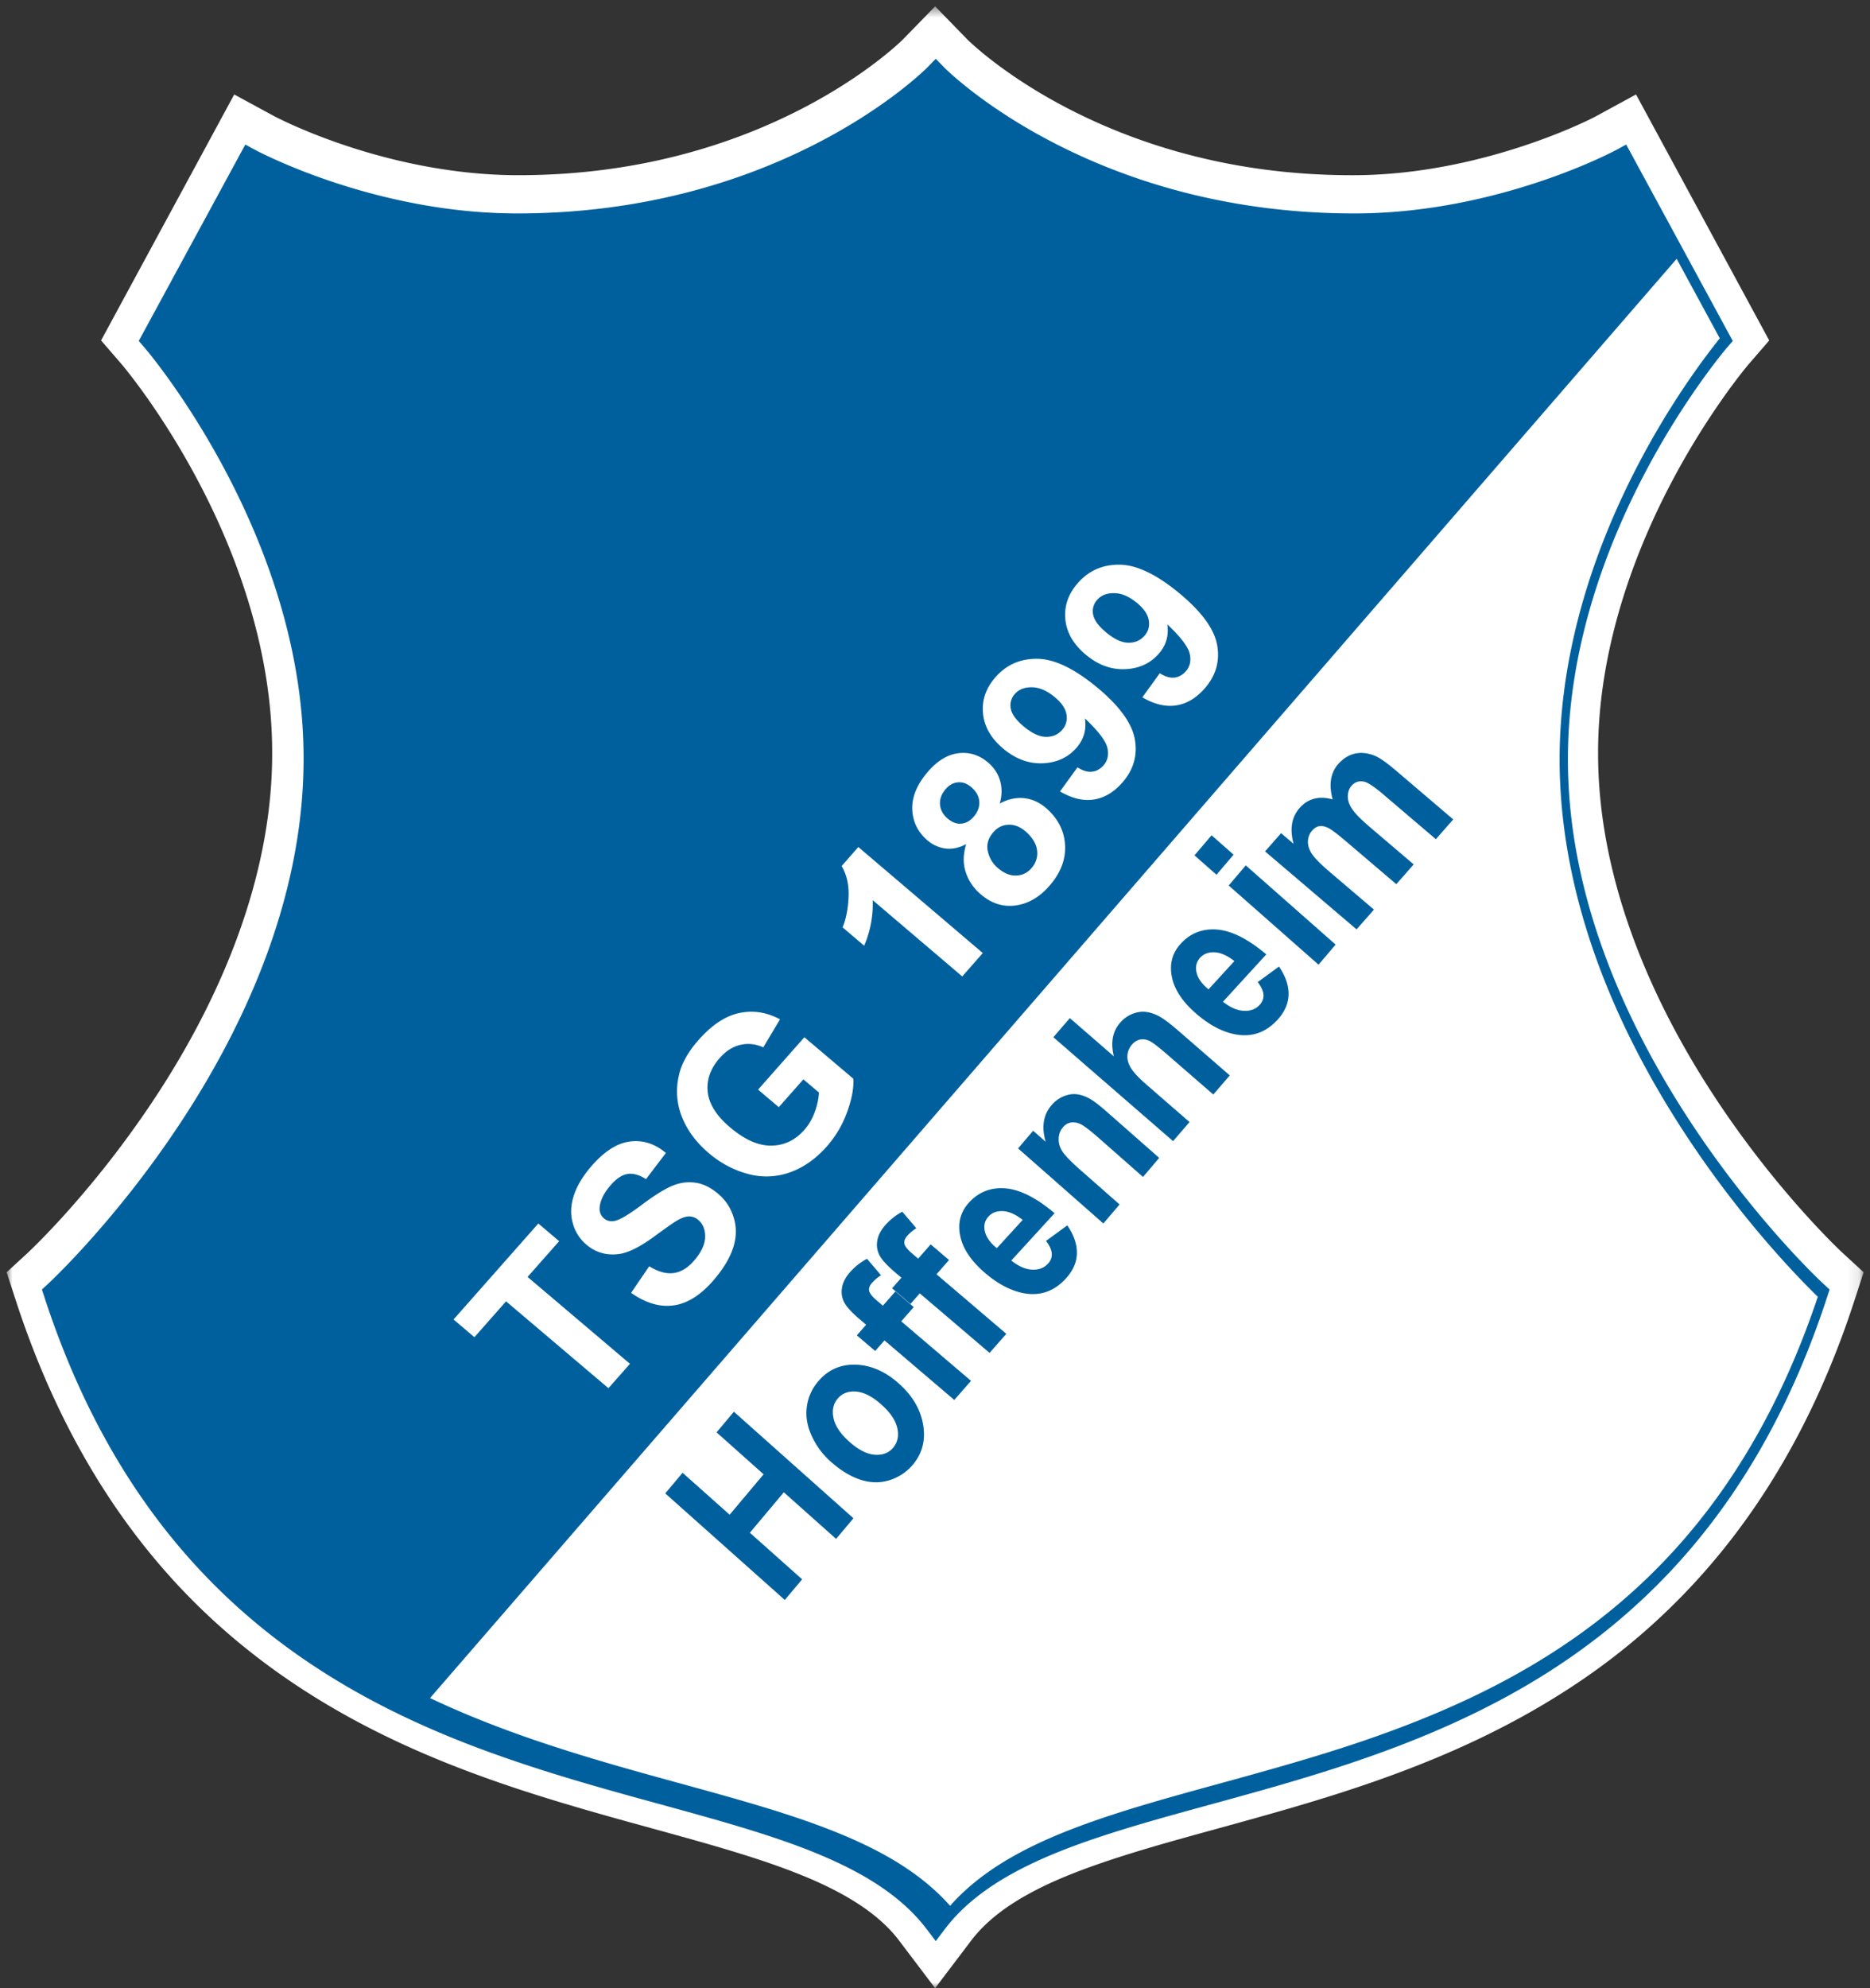 <?xml version="1.0" encoding="utf-8"?>
<svg xmlns="http://www.w3.org/2000/svg" xmlns:xlink="http://www.w3.org/1999/xlink" width="159" height="169" viewBox="0 0 159 169">
    <rect x="0" y="0" width="159" height="169" fill="#333333" stroke="none"/>
    <defs>
        <path id="a" d="M0 .54h157.895V169H0z"/>
    </defs>
    <g fill="none" fill-rule="evenodd">
        <g transform="translate(.564)">
            <mask id="b" fill="#fff">
                <use xlink:href="#a"/>
            </mask>
            <path fill="#FFF" d="M75.91 164.988c-1.696-2.263-4.552-4.096-8.543-5.685-3.967-1.592-8.936-2.902-14.375-4.403-10.867-3.018-23.729-6.828-34.63-16.456C11.1 132.035 4.845 123.053.757 110.473L0 108.146l1.8-1.657.036-.033.155-.148c.142-.136.358-.347.639-.628.56-.56 1.374-1.403 2.358-2.494a83.898 83.898 0 0 0 7.233-9.277c5.274-7.83 10.379-18.535 10.357-29.911.011-8.788-3.069-17.01-6.275-23.067-3.195-6.055-6.47-9.91-6.553-10.002l-1.72-1.99L19.352 8.03l3.35 1.821h.002l.06.032a34.738 34.738 0 0 0 1.462.702 49.463 49.463 0 0 0 4.498 1.753c3.82 1.287 9.104 2.557 14.802 2.555 10.49-.003 18.525-2.786 24.046-5.63 5.481-2.823 8.448-5.72 8.645-5.918L78.948.54l2.73 2.805.062.062c.068.065.182.174.342.318.32.291.824.728 1.506 1.263 1.365 1.071 3.447 2.533 6.209 4 5.53 2.936 13.745 5.902 24.57 5.905 11.045.033 20.518-4.852 20.823-5.041l.002-.001 3.35-1.822 11.324 20.91-1.72 1.99a.242.242 0 0 0-.017.02c-.019.02-.049.057-.09.107-.085.102-.215.26-.385.475-.34.428-.84 1.076-1.445 1.92a65.173 65.173 0 0 0-4.464 7.193c-3.26 6.082-6.439 14.427-6.428 23.354-.02 11.021 4.767 21.41 9.865 29.17 5.077 7.755 10.375 12.821 10.878 13.288l.035.033 1.8 1.657-.758 2.327c-5.35 16.52-14.5 26.805-24.633 33.277-10.123 6.492-21.062 9.34-30.278 11.888-6.145 1.68-11.532 3.256-15.31 5.342-2.167 1.187-3.786 2.494-4.93 4.008L78.946 169l-3.036-4.012z" mask="url(#b)"/>
        </g>
        <path fill="#00609D" d="M78.802 163.996c-2.905-3.85-7.97-6.213-14.3-8.218-6.318-2.011-13.835-3.675-21.5-6.346-15.322-5.313-31.31-14.844-39.247-39.236l-.19-.585.452-.415s.077-.07.234-.22c.157-.15.388-.376.686-.673a70.38 70.38 0 0 0 2.47-2.608 87.015 87.015 0 0 0 7.515-9.618c5.47-8.122 10.896-19.317 10.891-31.578.025-18.045-11.97-33.106-13.44-34.848-.097-.117-.143-.169-.143-.17l-.432-.499 9.06-16.695.842.457s.14.076.432.221c.292.146.727.356 1.29.608a52.075 52.075 0 0 0 4.783 1.862c4.044 1.357 9.637 2.71 15.781 2.708 21.375.004 33.418-11.014 34.768-12.317.09-.086.125-.123.125-.123L79.564 5l.687.703s.034.037.123.123c.09.086.227.216.411.383.37.334.927.815 1.67 1.398 1.488 1.163 3.716 2.723 6.66 4.283 5.888 3.123 14.621 6.253 26.027 6.253 10.755.007 19.811-4.155 21.855-5.178.293-.145.432-.221.432-.221l.841-.457 9.061 16.695-.432.5c-.001.001-.2.23-.569.692-.369.464-.899 1.15-1.536 2.039a68.342 68.342 0 0 0-4.684 7.527c-3.409 6.36-6.797 15.135-6.795 24.759-.045 22.99 19.183 42.235 21.563 44.477.158.15.234.22.234.22l.452.415-.19.585c-5.956 18.278-16.431 28.248-27.768 34.292-11.332 6.05-23.5 8.269-32.98 11.29-6.33 2.005-11.394 4.367-14.3 8.218L79.565 165l-.762-1.004z"/>
        <path fill="#FFF" d="M143.82 97.19c-5.584-8.308-11.207-19.819-11.213-32.66.027-18.095 11.28-32.871 13.622-35.77L142.562 22 36.564 144.34c10.17 4.816 20.929 6.9 29.742 9.699 5.961 1.903 11.09 4.135 14.477 7.961 3.386-3.826 8.516-6.058 14.478-7.961 6.439-2.048 13.913-3.704 21.443-6.333 14.94-5.243 30.017-14.125 37.86-37.477-1.435-1.393-6.085-6.108-10.744-13.038M51.733 118l-8.704-7.383-2.691 3.047-1.774-1.504 7.208-8.16 1.772 1.503-2.685 3.04 8.705 7.384zM53.66 109.896l1.54-2.26c.777.481 1.482.67 2.117.571.634-.1 1.223-.475 1.764-1.126.574-.69.866-1.336.877-1.938.01-.602-.173-1.073-.548-1.41a1.202 1.202 0 0 0-.8-.334c-.29-.005-.653.12-1.083.373-.291.175-.915.614-1.871 1.313-1.23.903-2.235 1.405-3.02 1.509-1.103.146-2.057-.144-2.864-.87a3.619 3.619 0 0 1-1.075-1.772c-.198-.713-.174-1.464.07-2.254.242-.79.702-1.592 1.381-2.407 1.107-1.331 2.222-2.08 3.343-2.248 1.12-.167 2.164.153 3.128.962l-1.691 2.224c-.6-.38-1.141-.523-1.62-.428-.482.095-.972.443-1.474 1.046-.517.623-.8 1.22-.848 1.793-.03.37.086.672.35.91.242.218.536.298.884.24.443-.074 1.216-.526 2.32-1.354 1.103-.83 1.989-1.38 2.657-1.651a3.65 3.65 0 0 1 2.012-.24c.672.112 1.33.46 1.976 1.04.584.526.99 1.187 1.22 1.983.23.798.21 1.616-.055 2.457-.266.84-.782 1.723-1.548 2.643-1.116 1.342-2.27 2.103-3.465 2.285-1.193.183-2.419-.17-3.676-1.057M66.218 94.113l-1.761-1.492 3.937-4.453 4.164 3.528c.044.795-.133 1.741-.533 2.838a9.013 9.013 0 0 1-1.718 2.91c-.947 1.07-2 1.808-3.163 2.216a5.905 5.905 0 0 1-3.553.126c-1.207-.322-2.312-.909-3.315-1.759-1.089-.922-1.859-1.965-2.31-3.129-.451-1.163-.522-2.367-.213-3.61.234-.95.782-1.914 1.646-2.89 1.124-1.272 2.272-2.033 3.448-2.286 1.176-.254 2.335-.075 3.475.533L64.9 89.029c-.64-.29-1.285-.363-1.934-.216-.649.146-1.237.517-1.763 1.113-.798.902-1.14 1.867-1.027 2.896.113 1.028.746 2.03 1.896 3.003 1.24 1.052 2.41 1.57 3.507 1.557 1.098-.015 2.033-.46 2.807-1.335.382-.432.68-.94.89-1.522a5.77 5.77 0 0 0 .36-1.655l-1.327-1.123-2.091 2.366zM83.564 81.012L81.816 83l-7.613-6.484a8.937 8.937 0 0 1-.727 3.872l-1.833-1.561c.283-.666.452-1.508.505-2.526.054-1.019-.141-1.915-.584-2.689L72.982 72l10.582 9.012zM84.762 73.71c.541.492 1.084.73 1.628.714.544-.015.996-.241 1.356-.677.351-.425.496-.91.434-1.454-.061-.544-.367-1.065-.918-1.565-.48-.436-.984-.644-1.51-.625-.527.018-.97.246-1.329.681-.416.505-.56 1.03-.433 1.578.127.548.385.997.772 1.349m-4.24-4.18c.392.355.794.517 1.205.483.412-.033.777-.243 1.096-.63.323-.39.471-.804.443-1.24-.027-.436-.237-.833-.63-1.189-.368-.334-.76-.486-1.173-.454-.414.03-.779.237-1.094.619-.327.396-.475.814-.445 1.251.03.438.23.826.598 1.16m1.63 2.224c-.654.337-1.27.457-1.846.359a3.004 3.004 0 0 1-1.536-.758c-.765-.695-1.167-1.549-1.203-2.562-.037-1.013.37-2.036 1.223-3.069.844-1.022 1.75-1.59 2.716-1.702.966-.111 1.832.18 2.598.874.476.432.792.946.949 1.542.157.596.14 1.218-.052 1.866.722-.39 1.43-.541 2.126-.454.695.088 1.33.392 1.904.913.948.86 1.456 1.876 1.526 3.047.07 1.171-.33 2.283-1.2 3.335-.807.979-1.725 1.571-2.752 1.778-1.213.242-2.324-.093-3.332-1.009a4.093 4.093 0 0 1-1.173-1.82c-.226-.71-.209-1.49.052-2.34M89.67 59.247c-.656-.54-1.294-.815-1.916-.826-.621-.011-1.104.171-1.446.547a1.424 1.424 0 0 0-.366 1.257c.083.48.46.998 1.134 1.553.684.563 1.304.849 1.858.856.554.007 1.006-.182 1.356-.567.338-.371.468-.81.392-1.32-.078-.508-.415-1.008-1.012-1.5m.459 8.029l1.484-2.05c.442.284.847.409 1.214.374.369-.033.696-.208.984-.524.362-.4.479-.897.348-1.495-.132-.596-.769-1.435-1.912-2.512.15.974-.106 1.825-.769 2.554-.72.794-1.665 1.213-2.831 1.259-1.166.045-2.266-.356-3.296-1.205-1.075-.886-1.665-1.902-1.77-3.052-.105-1.149.27-2.193 1.125-3.134.93-1.021 2.108-1.519 3.535-1.49 1.428.03 3.093.828 4.996 2.394 1.937 1.596 3.023 3.089 3.26 4.478.236 1.39-.144 2.632-1.14 3.728-.718.788-1.518 1.244-2.401 1.367-.883.122-1.825-.108-2.827-.692M96.67 51.247c-.655-.54-1.294-.816-1.916-.826-.622-.012-1.104.171-1.445.547a1.424 1.424 0 0 0-.366 1.257c.081.48.46.998 1.134 1.553.685.563 1.303.849 1.857.856.554.007 1.006-.182 1.356-.567.337-.371.469-.81.391-1.32-.077-.508-.414-1.008-1.011-1.5m.459 8.029l1.484-2.05c.442.284.847.408 1.214.374.369-.033.697-.208.984-.524.363-.4.479-.898.348-1.495-.131-.597-.768-1.434-1.911-2.512.15.974-.106 1.825-.77 2.554-.721.794-1.665 1.213-2.83 1.258-1.168.046-2.266-.355-3.297-1.205-1.074-.885-1.664-1.902-1.77-3.05-.104-1.15.27-2.195 1.125-3.135.93-1.021 2.109-1.519 3.536-1.49 1.427.03 3.093.828 4.995 2.395 1.936 1.595 3.023 3.088 3.26 4.477.236 1.389-.145 2.632-1.14 3.728-.718.788-1.519 1.244-2.401 1.367-.883.123-1.824-.108-2.827-.692"/>
        <path fill="#00609D" d="M66.728 136l-10.164-9.057 1.475-1.753 4 3.565 2.888-3.437-4-3.564L62.401 120l10.163 9.056-1.473 1.754-4.445-3.96-2.888 3.437 4.444 3.96zM72.234 122.568c.762.674 1.475 1.037 2.14 1.088.664.052 1.187-.147 1.568-.598.381-.45.498-1.006.352-1.67-.148-.663-.607-1.337-1.379-2.02-.752-.665-1.458-1.024-2.122-1.078-.663-.054-1.184.144-1.566.594-.38.45-.498 1.008-.353 1.674.146.666.6 1.336 1.36 2.01m-1.604 1.672a6.539 6.539 0 0 1-1.601-2.16c-.393-.84-.537-1.667-.43-2.48a4.13 4.13 0 0 1 .967-2.176c.835-.985 1.896-1.46 3.184-1.422 1.288.038 2.507.566 3.66 1.586 1.162 1.029 1.855 2.2 2.08 3.512.227 1.313-.07 2.452-.886 3.418a4.219 4.219 0 0 1-1.924 1.287c-.777.26-1.593.26-2.447-.002-.853-.262-1.721-.782-2.603-1.563M72.853 113.509l.79-.9-.564-.482c-.63-.538-1.053-.993-1.267-1.367a1.927 1.927 0 0 1-.226-1.254c.063-.46.292-.917.688-1.366a5.097 5.097 0 0 1 1.445-1.14l1.192 1.4a3.548 3.548 0 0 0-.768.648c-.206.234-.287.46-.242.675.044.217.258.488.638.813l.53.451 1.064-1.212 1.56 1.33-1.065 1.212 5.936 5.06L81.14 119l-5.936-5.062-.791.9-1.56-1.329z"/>
        <path fill="#00609D" d="M75.853 109.509l.79-.9-.564-.481c-.63-.539-1.053-.994-1.267-1.368a1.927 1.927 0 0 1-.226-1.254c.063-.46.293-.916.688-1.366a5.129 5.129 0 0 1 1.445-1.14l1.192 1.4c-.302.193-.558.409-.768.648-.206.234-.287.46-.242.676.045.216.258.487.638.812l.53.451 1.064-1.212 1.56 1.33-1.065 1.212 5.936 5.062L84.14 115l-5.936-5.061-.791.9-1.56-1.33zM86.956 103.695c-.604-.474-1.164-.722-1.681-.746-.518-.023-.927.129-1.227.456-.32.352-.423.774-.307 1.27.116.495.454.97 1.017 1.423l2.198-2.403zm1.984 1.785l1.808-1.321c.56.819.831 1.61.816 2.374-.016.765-.329 1.48-.94 2.148-.965 1.056-2.12 1.478-3.463 1.266-1.07-.177-2.142-.705-3.215-1.583-1.282-1.05-2.045-2.135-2.29-3.256-.245-1.12 0-2.083.737-2.888.827-.904 1.86-1.305 3.097-1.205 1.238.1 2.63.803 4.178 2.11l-3.683 4.026c.617.486 1.208.744 1.772.773.565.027 1.015-.143 1.354-.513.23-.252.336-.535.318-.85-.018-.315-.18-.675-.489-1.08zM98.564 98.424l-1.378 1.62-3.701-3.256c-.783-.69-1.318-1.1-1.607-1.234-.289-.133-.564-.178-.824-.134-.26.044-.483.175-.669.394-.239.28-.362.612-.37.994-.007.383.104.748.334 1.095.23.347.75.877 1.561 1.59l3.284 2.888L93.816 104l-7.252-6.38 1.28-1.503 1.066.937c-.365-1.253-.202-2.286.488-3.096a2.724 2.724 0 0 1 1.062-.779c.404-.161.79-.214 1.155-.157.367.057.725.187 1.077.392.35.205.806.553 1.366 1.046l4.506 3.964zM90.966 86.542l3.742 3.248c-.284-1.162-.112-2.108.517-2.836a2.69 2.69 0 0 1 1.123-.795c.425-.155.833-.197 1.224-.124.39.073.767.218 1.13.435.363.218.875.614 1.538 1.187l4.324 3.755-1.401 1.624-3.895-3.38c-.772-.672-1.29-1.066-1.552-1.186-.26-.119-.52-.154-.778-.105-.257.05-.487.193-.69.427-.232.27-.362.58-.387.928-.025.349.078.71.31 1.084.233.372.66.828 1.28 1.367l3.691 3.206-1.4 1.623-10.178-8.834 1.402-1.624zM104.955 81.695c-.603-.474-1.163-.722-1.68-.746-.519-.024-.927.128-1.227.456-.32.35-.423.774-.307 1.27.116.495.455.969 1.016 1.423l2.198-2.403zm1.985 1.786l1.808-1.322c.559.819.831 1.61.816 2.375-.016.764-.329 1.48-.94 2.147-.965 1.056-2.12 1.478-3.463 1.265-1.07-.176-2.142-.703-3.215-1.582-1.282-1.05-2.045-2.135-2.29-3.256-.245-1.12.002-2.083.737-2.888.827-.904 1.86-1.305 3.097-1.205 1.238.1 2.63.803 4.178 2.11l-3.684 4.027c.618.486 1.209.743 1.773.771.565.028 1.016-.142 1.354-.511.23-.252.336-.536.319-.85-.019-.315-.182-.675-.49-1.081zM112.112 82l-7.64-6.73 1.452-1.71 7.64 6.733L112.112 82zm-8.676-7.644l-1.872-1.648L103.017 71l1.87 1.648-1.451 1.708zM107.564 72.372l1.363-1.55 1.062.905c-.338-1.257-.169-2.27.505-3.036.357-.407.77-.673 1.239-.797.468-.125.994-.106 1.577.056-.17-.632-.214-1.199-.136-1.696.08-.498.28-.93.603-1.297.411-.467.874-.763 1.39-.89.517-.125 1.07-.076 1.66.147.433.168 1.02.568 1.764 1.2l4.973 4.238-1.478 1.682-4.447-3.79c-.771-.656-1.32-1.023-1.647-1.099-.43-.093-.787.02-1.071.344-.207.235-.315.532-.32.89-.008.356.119.725.378 1.107.258.381.754.883 1.486 1.507l3.736 3.183-1.478 1.682-4.264-3.632c-.757-.645-1.272-1.031-1.544-1.159-.272-.127-.517-.174-.736-.14-.218.034-.42.159-.61.374-.23.26-.349.566-.36.919-.011.354.105.712.348 1.077.243.364.739.864 1.486 1.502l3.78 3.22-1.48 1.681-7.779-6.628z"/>
    </g>
</svg>
